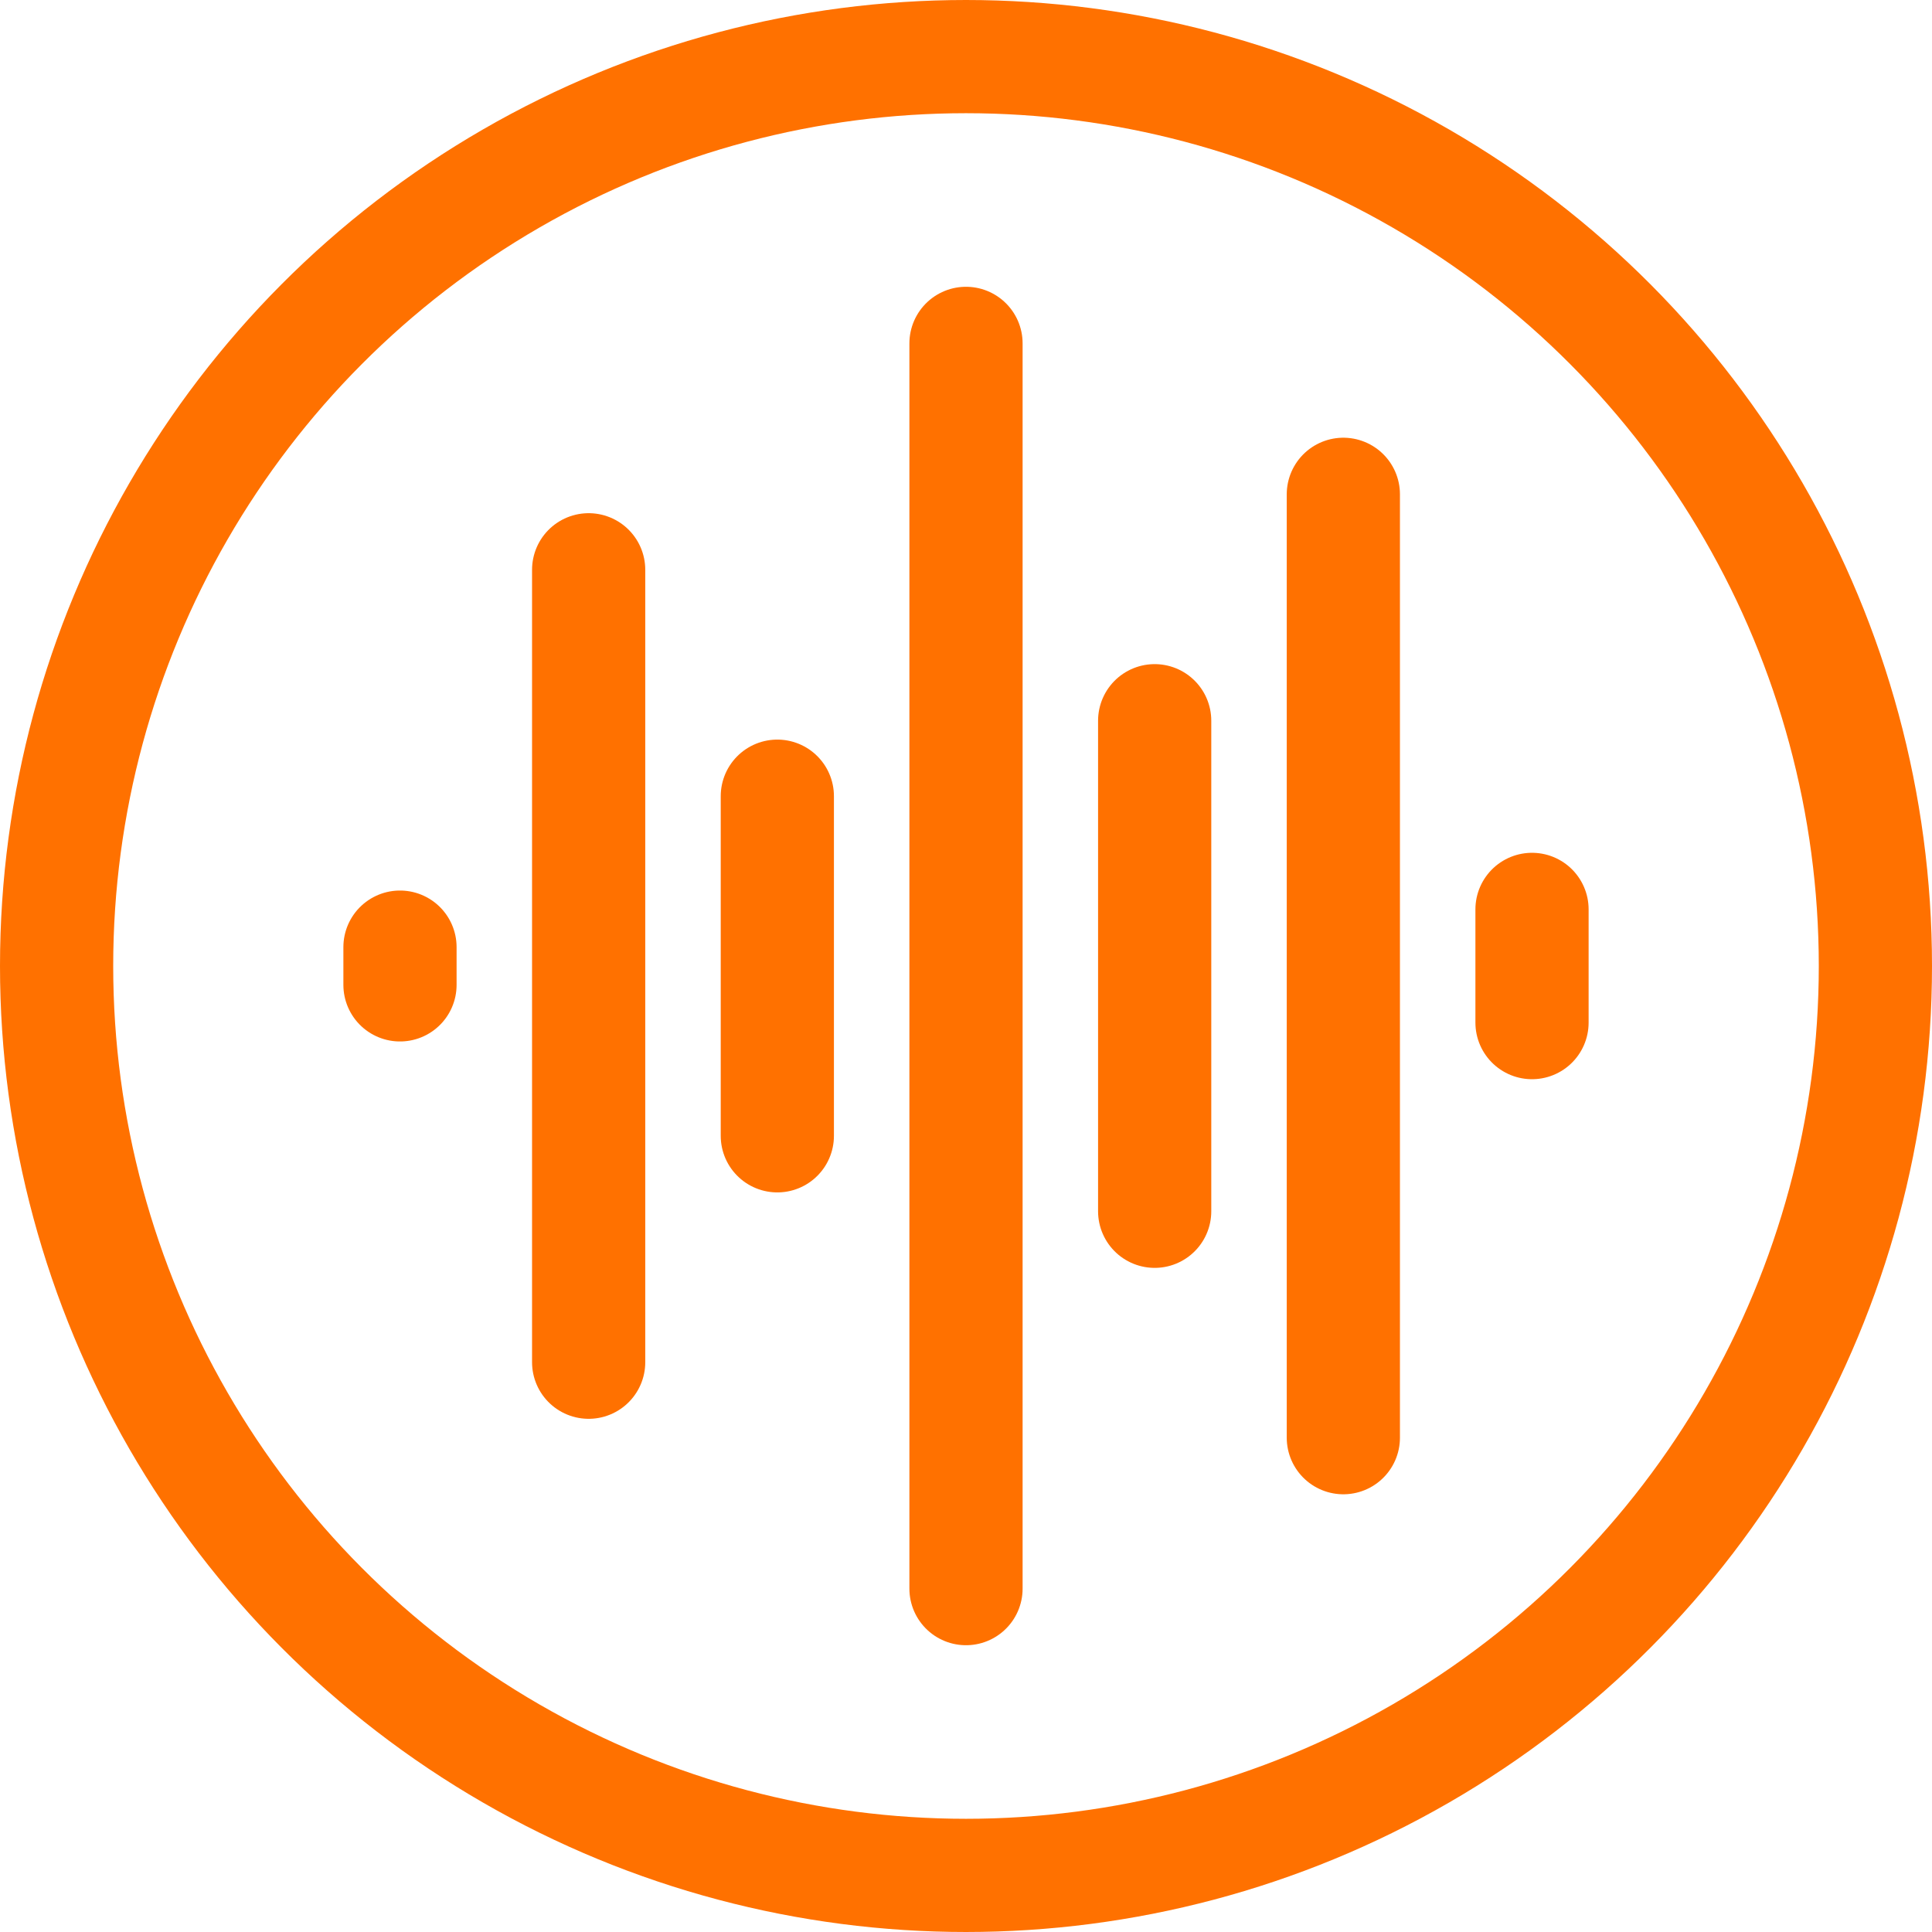 <?xml version="1.0" encoding="UTF-8" standalone="no"?>
<svg xmlns="http://www.w3.org/2000/svg" xmlns:svg="http://www.w3.org/2000/svg" xmlns:rdf="http://www.w3.org/1999/02/22-rdf-syntax-ns#" xmlns:cc="http://creativecommons.org/ns#" xmlns:dc="http://purl.org/dc/elements/1.1/" width="1024" height="1024" viewBox="0 0 1024 1024" version="1.1" id="svg8">
  <defs id="defs9"/>
  <ellipse ry="482" rx="482" cy="512" cx="512" id="circle" style="fill:none;stroke:#ff7100;stroke-width:60;stroke-linecap:square;stroke-miterlimit:4;stroke-dasharray:none;stroke-opacity:1;paint-order:fill markers stroke;stop-color:#000000"/>
  <path style="fill:none;stroke:#ff7100;stroke-width:60;stroke-linecap:round;stroke-linejoin:miter;stroke-miterlimit:4;stroke-dasharray:none;stroke-opacity:1" d="m 812,482 v 60" id="path149-6"/>
  <path style="fill:none;stroke:#ff7100;stroke-width:60;stroke-linecap:round;stroke-linejoin:miter;stroke-miterlimit:4;stroke-dasharray:none;stroke-opacity:1" d="M 412,422 V 602" id="path149-6-6"/>
  <path style="fill:none;stroke:#ff7100;stroke-width:60;stroke-linecap:round;stroke-linejoin:miter;stroke-miterlimit:4;stroke-dasharray:none;stroke-opacity:1" d="M 312,302 V 722" id="path149-8"/>
  <path style="fill:none;stroke:#ff7100;stroke-width:60;stroke-linecap:round;stroke-linejoin:miter;stroke-miterlimit:4;stroke-dasharray:none;stroke-opacity:1" d="M 712,262 V 762" id="path149-0"/>
  <path style="fill:none;stroke:#ff7100;stroke-width:60;stroke-linecap:round;stroke-linejoin:miter;stroke-miterlimit:4;stroke-dasharray:none;stroke-opacity:1" d="M 612,382 V 642" id="path149-06"/>
  <path style="fill:none;stroke:#ff7100;stroke-width:60;stroke-linecap:round;stroke-linejoin:miter;stroke-miterlimit:4;stroke-dasharray:none;stroke-opacity:1" d="M 512,182 V 842" id="path149-06-6"/>
  <path style="fill:none;stroke:#ff7100;stroke-width:60;stroke-linecap:round;stroke-linejoin:miter;stroke-miterlimit:4;stroke-dasharray:none;stroke-opacity:1" d="m 212,502 v 20" id="path149-80"/>
</svg>
